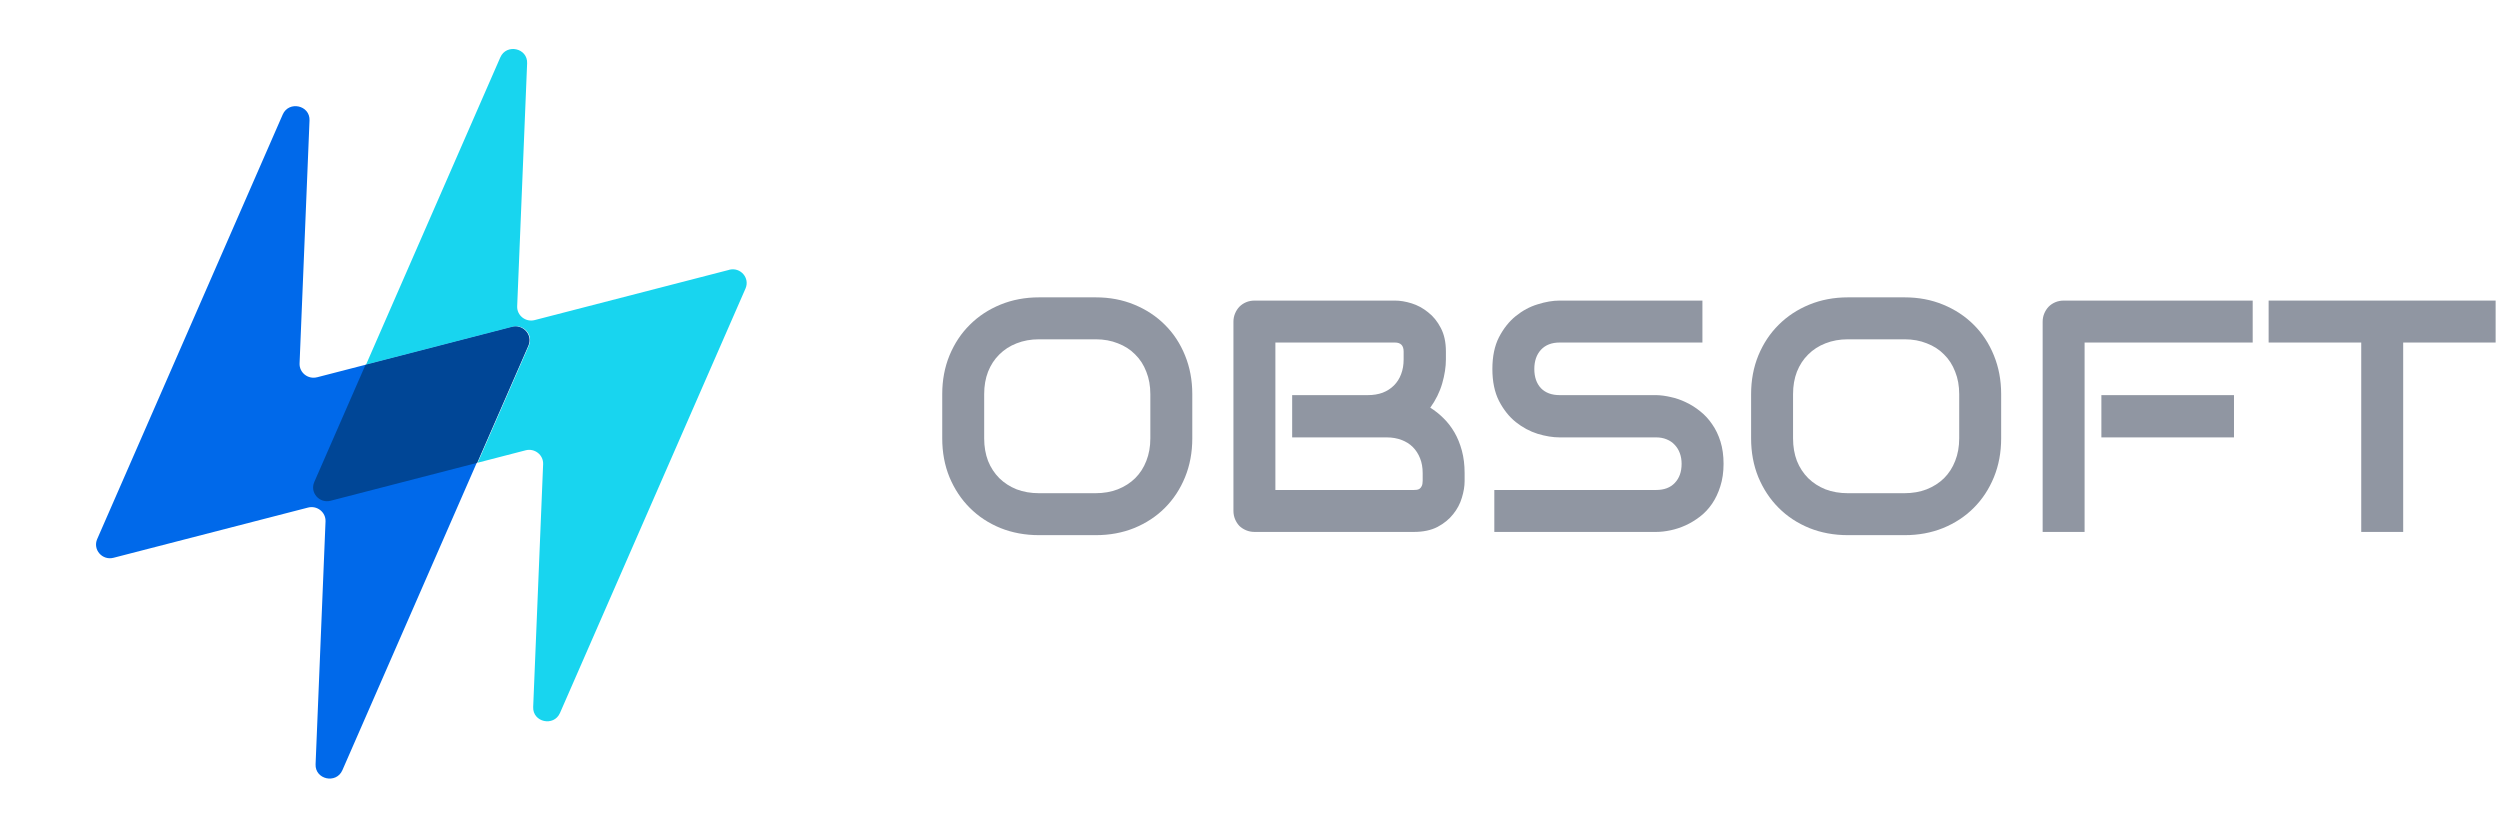 <svg xmlns:xlink="http://www.w3.org/1999/xlink" xmlns="http://www.w3.org/2000/svg" fill="none" viewBox="0 0 227 76" height="76" width="227">
<path fill="#9096A2" d="M226.603 31.102H218.209V48.299H214.4V31.102L205.992 31.102V27.293L226.603 27.293V31.102Z"></path>
<path fill="#9096A2" d="M202.846 39.715H190.805V35.877H202.846V39.715ZM204.545 31.102L189.281 31.102V48.299H185.473V29.212C185.473 28.948 185.521 28.699 185.619 28.465C185.717 28.23 185.849 28.025 186.015 27.85C186.19 27.674 186.396 27.537 186.63 27.439C186.864 27.342 187.118 27.293 187.392 27.293L204.545 27.293V31.102Z"></path>
<path fill="#9096A2" d="M181.705 39.803C181.705 41.082 181.485 42.259 181.046 43.333C180.606 44.407 179.996 45.335 179.215 46.116C178.434 46.898 177.506 47.508 176.432 47.947C175.367 48.377 174.205 48.592 172.945 48.592H167.789C166.529 48.592 165.362 48.377 164.288 47.947C163.214 47.508 162.286 46.898 161.505 46.116C160.724 45.335 160.108 44.407 159.659 43.333C159.22 42.259 159 41.082 159 39.803V35.789C159 34.52 159.22 33.348 159.659 32.273C160.108 31.189 160.724 30.262 161.505 29.49C162.286 28.709 163.214 28.099 164.288 27.659C165.362 27.22 166.529 27 167.789 27H172.945C174.205 27 175.367 27.22 176.432 27.659C177.506 28.099 178.434 28.709 179.215 29.49C179.996 30.262 180.606 31.189 181.046 32.273C181.485 33.348 181.705 34.52 181.705 35.789V39.803ZM177.896 35.789C177.896 35.037 177.774 34.358 177.53 33.753C177.296 33.138 176.959 32.615 176.52 32.185C176.09 31.746 175.567 31.409 174.952 31.175C174.347 30.931 173.678 30.809 172.945 30.809H167.789C167.047 30.809 166.368 30.931 165.753 31.175C165.147 31.409 164.625 31.746 164.186 32.185C163.746 32.615 163.404 33.138 163.16 33.753C162.926 34.358 162.809 35.037 162.809 35.789V39.803C162.809 40.555 162.926 41.238 163.16 41.853C163.404 42.459 163.746 42.981 164.186 43.421C164.625 43.851 165.147 44.188 165.753 44.432C166.368 44.666 167.047 44.783 167.789 44.783H172.916C173.658 44.783 174.332 44.666 174.938 44.432C175.553 44.188 176.08 43.851 176.52 43.421C176.959 42.981 177.296 42.459 177.53 41.853C177.774 41.238 177.896 40.555 177.896 39.803V35.789Z"></path>
<path fill="#9096A2" d="M156.499 42.117C156.499 42.869 156.401 43.548 156.206 44.153C156.021 44.749 155.771 45.276 155.459 45.735C155.146 46.194 154.78 46.585 154.36 46.907C153.94 47.23 153.506 47.493 153.057 47.698C152.607 47.903 152.148 48.055 151.68 48.152C151.221 48.25 150.786 48.299 150.376 48.299H135.684V44.49H150.376C151.108 44.49 151.675 44.275 152.075 43.846C152.485 43.416 152.69 42.84 152.69 42.117C152.69 41.766 152.637 41.443 152.529 41.15C152.422 40.857 152.266 40.603 152.061 40.389C151.865 40.174 151.621 40.008 151.328 39.891C151.045 39.773 150.728 39.715 150.376 39.715H141.616C141.001 39.715 140.337 39.607 139.624 39.393C138.911 39.168 138.247 38.812 137.632 38.323C137.026 37.835 136.519 37.195 136.108 36.404C135.708 35.613 135.508 34.647 135.508 33.504C135.508 32.361 135.708 31.399 136.108 30.618C136.519 29.827 137.026 29.188 137.632 28.699C138.247 28.201 138.911 27.845 139.624 27.63C140.337 27.405 141.001 27.293 141.616 27.293L154.58 27.293V31.102L141.616 31.102C140.894 31.102 140.327 31.321 139.917 31.761C139.517 32.2 139.316 32.781 139.316 33.504C139.316 34.236 139.517 34.817 139.917 35.247C140.327 35.667 140.894 35.877 141.616 35.877H150.376H150.405C150.815 35.887 151.25 35.945 151.709 36.053C152.168 36.15 152.622 36.307 153.071 36.522C153.53 36.736 153.965 37.01 154.375 37.342C154.785 37.664 155.146 38.055 155.459 38.514C155.781 38.973 156.035 39.5 156.221 40.096C156.406 40.691 156.499 41.365 156.499 42.117Z"></path>
<path fill="#9096A2" d="M132.987 43.685C132.987 44.153 132.904 44.656 132.738 45.193C132.582 45.73 132.318 46.228 131.947 46.688C131.586 47.147 131.112 47.532 130.526 47.845C129.94 48.148 129.223 48.299 128.373 48.299H113.915C113.642 48.299 113.388 48.25 113.153 48.152C112.919 48.055 112.714 47.923 112.538 47.757C112.372 47.581 112.24 47.376 112.143 47.142C112.045 46.907 111.996 46.653 111.996 46.38V29.212C111.996 28.948 112.045 28.699 112.143 28.465C112.24 28.23 112.372 28.025 112.538 27.85C112.714 27.674 112.919 27.537 113.153 27.439C113.388 27.342 113.642 27.293 113.915 27.293L126.659 27.293C127.128 27.293 127.631 27.376 128.168 27.542C128.705 27.708 129.203 27.977 129.662 28.348C130.131 28.709 130.517 29.183 130.819 29.769C131.132 30.355 131.288 31.072 131.288 31.922V32.64C131.288 33.313 131.176 34.041 130.951 34.822C130.727 35.594 130.365 36.326 129.867 37.02C130.297 37.283 130.697 37.601 131.068 37.972C131.449 38.343 131.781 38.773 132.064 39.261C132.348 39.749 132.572 40.301 132.738 40.916C132.904 41.531 132.987 42.21 132.987 42.952V43.685ZM129.179 42.952C129.179 42.454 129.101 42.01 128.944 41.619C128.788 41.219 128.568 40.877 128.285 40.594C128.002 40.31 127.66 40.096 127.26 39.949C126.859 39.793 126.41 39.715 125.912 39.715H117.328V35.877H124.198C124.696 35.877 125.146 35.804 125.546 35.657C125.946 35.501 126.288 35.281 126.571 34.998C126.854 34.715 127.069 34.378 127.216 33.987C127.372 33.587 127.45 33.138 127.45 32.64V31.922C127.45 31.375 127.187 31.102 126.659 31.102L115.805 31.102V44.49H128.373C128.441 44.49 128.524 44.485 128.622 44.476C128.72 44.466 128.808 44.437 128.886 44.388C128.964 44.339 129.032 44.256 129.091 44.139C129.149 44.022 129.179 43.86 129.179 43.655V42.952Z"></path>
<path fill="#9096A2" d="M108.26 39.803C108.26 41.082 108.04 42.259 107.601 43.333C107.161 44.407 106.551 45.335 105.77 46.116C104.988 46.898 104.061 47.508 102.986 47.947C101.922 48.377 100.76 48.592 99.5 48.592H94.344C93.084 48.592 91.917 48.377 90.843 47.947C89.769 47.508 88.841 46.898 88.06 46.116C87.278 45.335 86.663 44.407 86.214 43.333C85.774 42.259 85.555 41.082 85.555 39.803V35.789C85.555 34.52 85.774 33.348 86.214 32.273C86.663 31.189 87.278 30.262 88.06 29.49C88.841 28.709 89.769 28.099 90.843 27.659C91.917 27.22 93.084 27 94.344 27H99.5C100.76 27 101.922 27.22 102.986 27.659C104.061 28.099 104.988 28.709 105.77 29.49C106.551 30.262 107.161 31.189 107.601 32.273C108.04 33.348 108.26 34.52 108.26 35.789V39.803ZM104.451 35.789C104.451 35.037 104.329 34.358 104.085 33.753C103.851 33.138 103.514 32.615 103.074 32.185C102.645 31.746 102.122 31.409 101.507 31.175C100.901 30.931 100.232 30.809 99.5 30.809H94.344C93.602 30.809 92.923 30.931 92.308 31.175C91.702 31.409 91.18 31.746 90.74 32.185C90.301 32.615 89.959 33.138 89.715 33.753C89.481 34.358 89.363 35.037 89.363 35.789V39.803C89.363 40.555 89.481 41.238 89.715 41.853C89.959 42.459 90.301 42.981 90.74 43.421C91.18 43.851 91.702 44.188 92.308 44.432C92.923 44.666 93.602 44.783 94.344 44.783H99.471C100.213 44.783 100.887 44.666 101.492 44.432C102.107 44.188 102.635 43.851 103.074 43.421C103.514 42.981 103.851 42.459 104.085 41.853C104.329 41.238 104.451 40.555 104.451 39.803V35.789Z"></path>
<path fill="#0069EA" d="M28.792 34.254C27.967 34.469 27.167 33.833 27.201 32.999L28.104 10.94C28.165 9.555 26.23 9.125 25.671 10.398L8.823 48.952C8.41 49.906 9.287 50.913 10.311 50.646L27.967 46.088C28.792 45.873 29.592 46.509 29.558 47.344L28.655 69.394C28.595 70.779 30.529 71.209 31.088 69.936L47.936 31.391C48.349 30.436 47.471 29.43 46.448 29.696L28.801 34.254H28.792Z"></path>
<path fill="#18D5EF" d="M66.198 24.505L48.551 29.063C47.725 29.278 46.926 28.642 46.96 27.807L47.863 5.748C47.923 4.364 45.988 3.934 45.429 5.207L33.234 33.114L46.539 29.674C47.562 29.407 48.439 30.413 48.026 31.368L43.374 42.015L47.725 40.888C48.551 40.673 49.351 41.309 49.316 42.144L48.413 64.194C48.353 65.579 50.288 66.009 50.847 64.736L67.695 26.191C68.107 25.236 67.23 24.23 66.207 24.496L66.198 24.505Z"></path>
<path fill="#004696" d="M46.491 29.686L33.187 33.126L28.534 43.773C28.121 44.727 28.998 45.734 30.022 45.467L43.326 42.027L47.979 31.38C48.391 30.426 47.514 29.419 46.491 29.686Z"></path>
</svg>